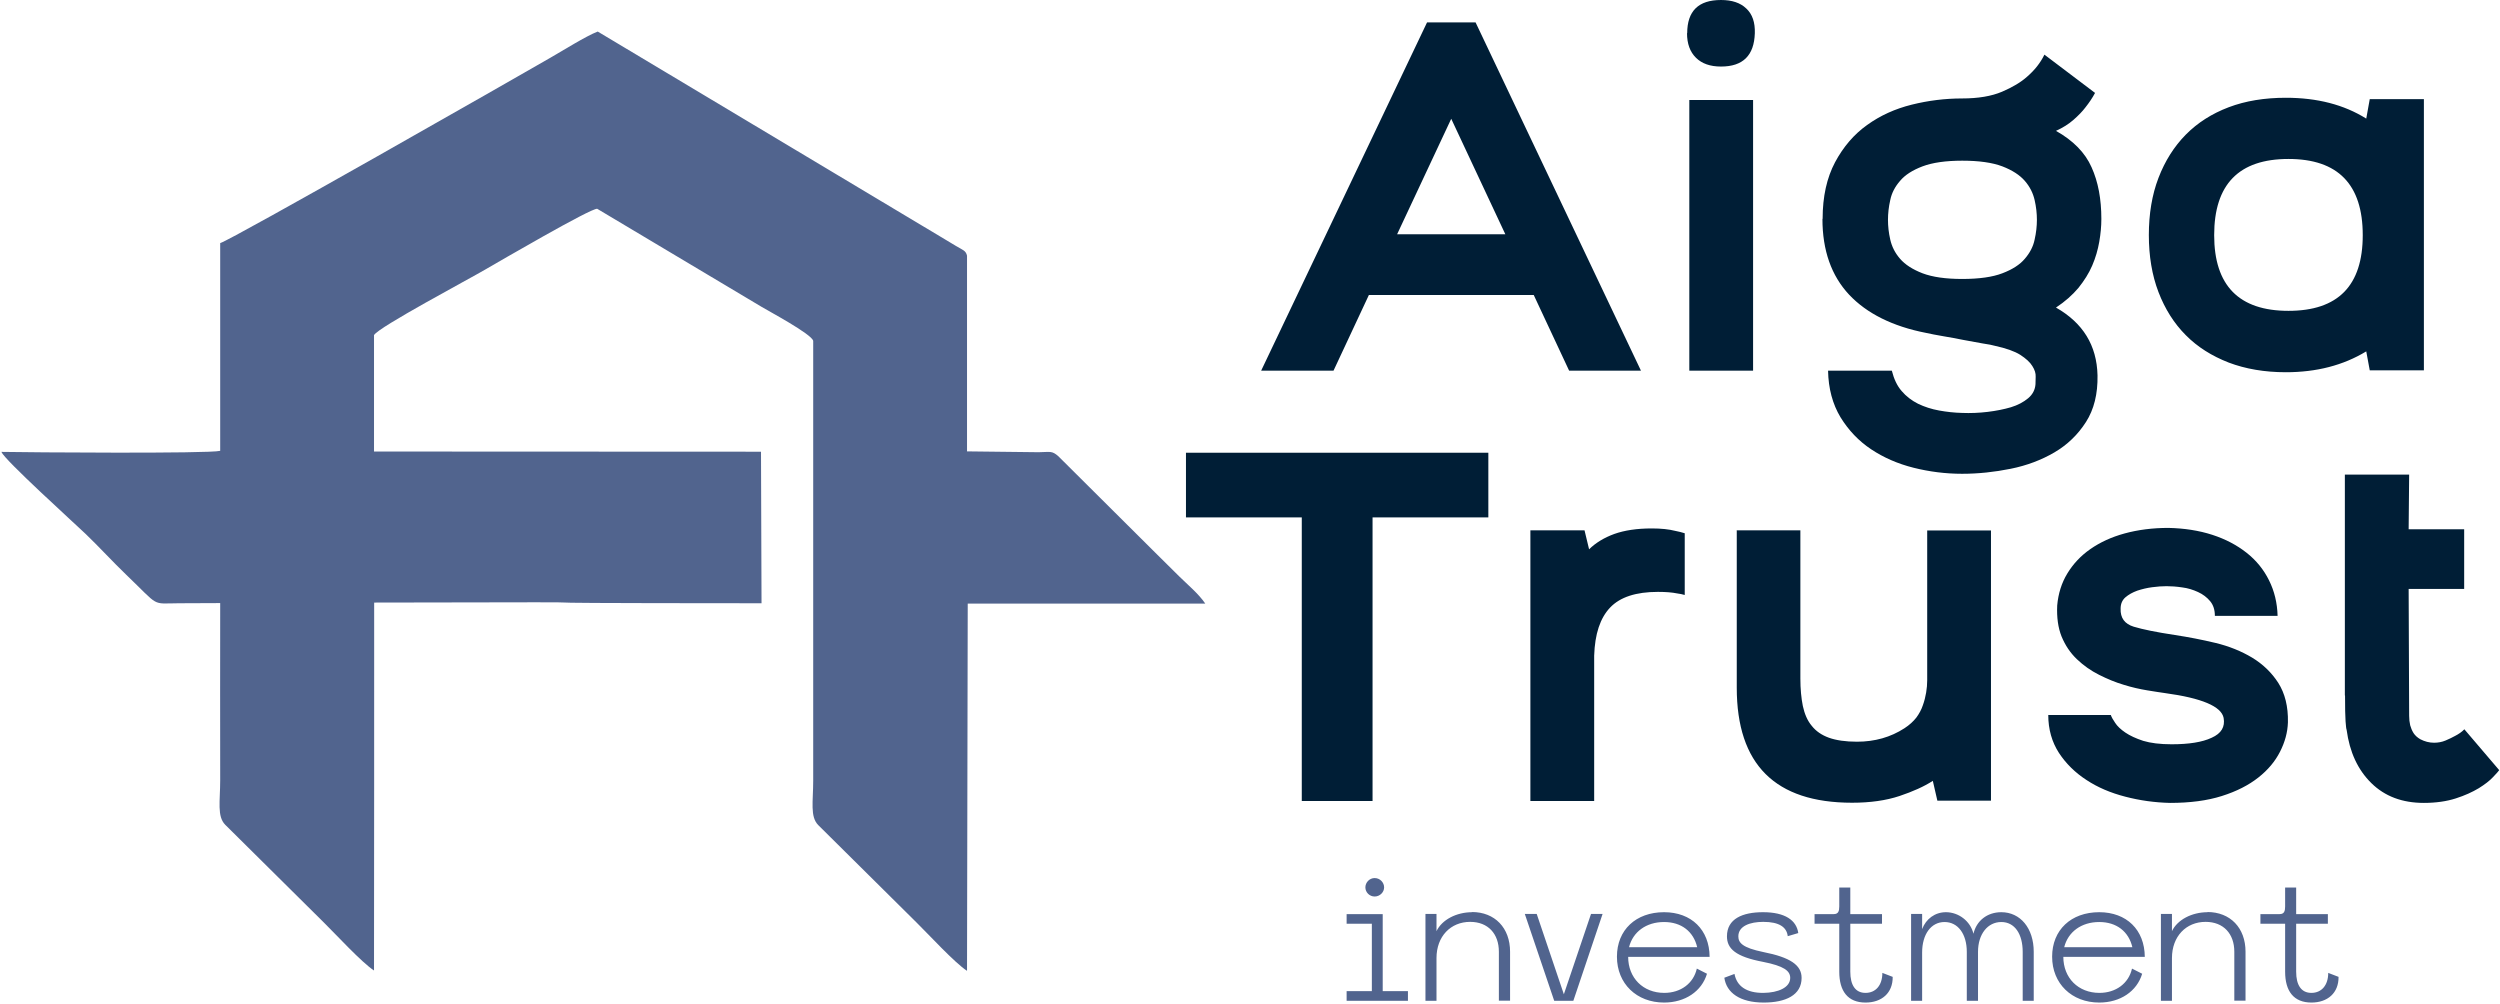 <svg width="142" height="57" viewBox="0 0 142 57" fill="none" xmlns="http://www.w3.org/2000/svg">
<path fill-rule="evenodd" clip-rule="evenodd" d="M21.253 19.027C21.472 18.596 26.707 15.815 27.552 15.316C28.299 14.885 33.573 11.81 33.921 11.859L43.245 17.421C43.593 17.637 46.101 18.969 46.19 19.36V44.342C46.19 45.527 46.001 46.388 46.479 46.868L52.061 52.401C52.748 53.077 54.231 54.693 54.927 55.143L54.967 34.285H68.46C68.092 33.736 67.435 33.188 66.988 32.747C66.51 32.267 66.102 31.876 65.624 31.396L60.111 25.912C59.743 25.589 59.654 25.677 58.997 25.686L54.927 25.638V14.523C54.858 14.229 54.698 14.209 54.29 13.965C54.051 13.828 53.892 13.729 53.654 13.583L33.951 1.792C33.284 2.047 31.931 2.899 31.244 3.29C29.483 4.309 13.144 13.632 12.507 13.808V25.608C11.83 25.775 1.581 25.696 0.078 25.667C0.267 26.137 4.158 29.653 4.855 30.319C5.651 31.082 6.377 31.885 7.173 32.649C9.104 34.5 8.566 34.275 10.168 34.265L12.507 34.255C12.497 37.614 12.507 40.973 12.507 44.322C12.507 45.507 12.318 46.369 12.795 46.849L18.378 52.382C19.064 53.057 20.547 54.673 21.244 55.124C21.253 48.171 21.253 41.139 21.253 34.226C41.902 34.177 22.079 34.255 43.255 34.265L43.225 25.657L21.244 25.647V18.998L21.253 19.027Z" fill="#51648E"/>
<path d="M71.633 21.055L81.056 1.273H83.813L93.207 21.055H89.127L87.116 16.755H77.753L75.743 21.055H71.633ZM79.355 13.308H85.504L82.43 6.747L79.355 13.308ZM95.953 21.055V5.68H99.575V21.055H95.953ZM95.833 1.89C95.833 0.627 96.47 0 97.754 0C98.371 0 98.848 0.157 99.186 0.48C99.535 0.803 99.694 1.273 99.674 1.89C99.634 3.153 98.998 3.78 97.754 3.78C97.137 3.78 96.669 3.614 96.331 3.281C95.993 2.948 95.823 2.487 95.823 1.88L95.833 1.89ZM103.525 12.427C103.525 11.164 103.764 10.096 104.232 9.215C104.699 8.343 105.307 7.629 106.052 7.1C106.799 6.561 107.645 6.179 108.59 5.944C109.535 5.709 110.491 5.592 111.446 5.592C112.361 5.592 113.118 5.464 113.715 5.21C114.312 4.955 114.79 4.671 115.148 4.348C115.566 3.986 115.894 3.574 116.123 3.104L118.999 5.278C118.849 5.562 118.661 5.837 118.452 6.101C118.282 6.326 118.054 6.561 117.775 6.806C117.496 7.051 117.168 7.256 116.78 7.433C117.755 7.981 118.432 8.667 118.8 9.499C119.178 10.331 119.357 11.311 119.357 12.437C119.357 12.848 119.317 13.289 119.237 13.739C119.158 14.19 119.029 14.64 118.839 15.081C118.651 15.522 118.382 15.943 118.054 16.354C117.715 16.755 117.297 17.128 116.78 17.47C118.312 18.342 119.099 19.615 119.139 21.319C119.158 22.377 118.939 23.258 118.481 23.973C118.024 24.688 117.426 25.265 116.691 25.696C115.954 26.127 115.128 26.441 114.203 26.627C113.287 26.813 112.361 26.911 111.446 26.911C110.511 26.911 109.585 26.793 108.69 26.568C107.794 26.343 106.988 25.99 106.282 25.52C105.575 25.05 104.998 24.443 104.54 23.699C104.092 22.954 103.854 22.073 103.834 21.055H107.456C107.575 21.525 107.755 21.916 108.013 22.21C108.272 22.514 108.58 22.749 108.948 22.935C109.317 23.111 109.705 23.238 110.143 23.317C110.57 23.395 111.008 23.444 111.446 23.454C111.923 23.473 112.411 23.454 112.899 23.395C113.386 23.336 113.824 23.248 114.223 23.131C114.611 23.013 114.939 22.837 115.198 22.621C115.456 22.406 115.596 22.132 115.616 21.818C115.616 21.72 115.616 21.583 115.626 21.397C115.636 21.211 115.576 21.006 115.436 20.79C115.307 20.575 115.068 20.359 114.75 20.154C114.421 19.948 113.944 19.781 113.317 19.644C113.188 19.605 112.948 19.556 112.61 19.507C112.272 19.448 111.913 19.38 111.536 19.311C111.158 19.233 110.77 19.165 110.372 19.096C109.983 19.027 109.655 18.969 109.406 18.91C107.495 18.538 106.033 17.803 105.028 16.736C104.023 15.659 103.515 14.229 103.515 12.437L103.525 12.427ZM111.456 15.845C112.411 15.845 113.178 15.737 113.735 15.522C114.302 15.306 114.73 15.032 115.009 14.699C115.297 14.366 115.486 14.004 115.566 13.612C115.656 13.22 115.696 12.838 115.696 12.486C115.696 12.123 115.656 11.751 115.566 11.36C115.476 10.968 115.297 10.605 115.009 10.273C114.72 9.94 114.292 9.665 113.735 9.45C113.168 9.235 112.411 9.127 111.456 9.127C110.521 9.127 109.765 9.235 109.197 9.45C108.63 9.665 108.202 9.94 107.924 10.273C107.635 10.605 107.446 10.968 107.367 11.36C107.277 11.751 107.237 12.133 107.237 12.486C107.237 12.848 107.277 13.22 107.367 13.612C107.456 14.004 107.635 14.366 107.924 14.699C108.212 15.032 108.64 15.306 109.197 15.522C109.765 15.737 110.511 15.845 111.456 15.845ZM122.054 13.357C122.054 12.153 122.233 11.066 122.601 10.106C122.969 9.146 123.487 8.324 124.153 7.648C124.82 6.972 125.636 6.453 126.591 6.091C127.547 5.729 128.631 5.553 129.836 5.553C131.616 5.553 133.139 5.944 134.403 6.737L134.602 5.631H137.677V21.035H134.602L134.403 19.958C133.099 20.751 131.576 21.143 129.836 21.143C128.631 21.143 127.547 20.956 126.591 20.594C125.636 20.222 124.82 19.713 124.153 19.037C123.487 18.371 122.969 17.549 122.601 16.589C122.233 15.629 122.054 14.542 122.054 13.338V13.357ZM129.985 17.656C132.801 17.656 134.204 16.227 134.204 13.357C134.204 10.478 132.801 9.029 129.985 9.029C127.168 9.029 125.765 10.468 125.765 13.357C125.765 16.217 127.168 17.656 129.985 17.656Z" fill="#001E36"/>
<path d="M77.553 50.403C77.553 50.687 77.792 50.922 78.08 50.922C78.379 50.922 78.618 50.677 78.618 50.403C78.618 50.129 78.388 49.874 78.08 49.874C77.782 49.874 77.553 50.129 77.553 50.403ZM76.488 56.847H79.971V56.298H78.538V51.921H76.488V52.469H77.921V56.298H76.488V56.847ZM83.623 51.813C82.718 51.813 81.901 52.244 81.593 52.89V51.911H80.966V56.847H81.593V54.418C81.593 53.184 82.399 52.362 83.504 52.362C84.529 52.362 85.136 53.047 85.136 54.056V56.837H85.772V54.056C85.772 52.704 84.907 51.803 83.603 51.803L83.623 51.813ZM90.37 51.911L88.827 56.475L87.285 51.911H86.609L88.28 56.847H89.365L91.027 51.911H90.36H90.37ZM92.47 54.35H97.106C97.096 52.812 96.071 51.813 94.519 51.813C92.917 51.813 91.842 52.822 91.842 54.34C91.842 55.867 92.957 56.945 94.519 56.945C95.713 56.945 96.658 56.308 96.957 55.309L96.38 55.016C96.191 55.858 95.465 56.396 94.529 56.396C93.325 56.396 92.48 55.544 92.48 54.35H92.47ZM92.529 53.801C92.748 52.93 93.504 52.371 94.519 52.371C95.504 52.371 96.191 52.91 96.4 53.801H92.529ZM97.942 55.535C98.061 56.386 98.828 56.945 100.181 56.945C101.425 56.945 102.331 56.524 102.331 55.544C102.331 54.82 101.694 54.379 100.151 54.075C98.967 53.831 98.738 53.547 98.738 53.184C98.738 52.597 99.405 52.362 100.151 52.362C101.067 52.362 101.484 52.665 101.544 53.175L102.142 52.998C102.042 52.274 101.395 51.813 100.141 51.813C98.977 51.813 98.091 52.185 98.091 53.184C98.091 53.889 98.589 54.34 100.141 54.634C101.326 54.869 101.684 55.143 101.684 55.544C101.684 56.093 100.997 56.386 100.171 56.396C99.186 56.406 98.649 56.005 98.519 55.319L97.942 55.535ZM107.505 55.486L106.918 55.26C106.918 55.975 106.53 56.396 105.962 56.396C105.385 56.396 105.097 55.956 105.097 55.192V52.469H106.898V51.921H105.097V50.413H104.47V51.49C104.47 51.745 104.42 51.921 104.162 51.921H103.067V52.469H104.47V55.192C104.47 56.298 104.957 56.945 105.962 56.945C106.878 56.945 107.515 56.406 107.505 55.486ZM108.55 56.847H109.177V54.105C109.177 53.067 109.685 52.371 110.45 52.371C111.217 52.371 111.714 53.057 111.714 54.066V56.847H112.351V54.066C112.351 53.047 112.908 52.371 113.674 52.371C114.441 52.371 114.889 53.057 114.889 54.066V56.847H115.516V54.066C115.516 52.714 114.749 51.813 113.674 51.813C112.868 51.813 112.261 52.303 112.093 53.037C111.913 52.303 111.236 51.813 110.53 51.813C109.903 51.813 109.396 52.195 109.177 52.773V51.911H108.55V56.847ZM117.187 54.35H121.824C121.814 52.812 120.789 51.813 119.237 51.813C117.635 51.813 116.561 52.822 116.561 54.34C116.561 55.867 117.675 56.945 119.237 56.945C120.432 56.945 121.377 56.308 121.675 55.309L121.098 55.016C120.909 55.858 120.182 56.396 119.247 56.396C118.043 56.396 117.197 55.544 117.197 54.35H117.187ZM117.247 53.801C117.466 52.93 118.222 52.371 119.237 52.371C120.222 52.371 120.909 52.91 121.118 53.801H117.247ZM125.397 51.813C124.491 51.813 123.675 52.244 123.367 52.89V51.911H122.74V56.847H123.367V54.418C123.367 53.184 124.173 52.362 125.277 52.362C126.302 52.362 126.909 53.047 126.909 54.056V56.837H127.546V54.056C127.546 52.704 126.68 51.803 125.377 51.803L125.397 51.813ZM132.83 55.486L132.243 55.26C132.243 55.975 131.854 56.396 131.288 56.396C130.711 56.396 130.422 55.956 130.422 55.192V52.469H132.223V51.921H130.422V50.413H129.795V51.49C129.795 51.745 129.745 51.921 129.486 51.921H128.392V52.469H129.795V55.192C129.795 56.298 130.283 56.945 131.288 56.945C132.203 56.945 132.84 56.406 132.83 55.486Z" fill="#51648E"/>
<path d="M86.926 30.123H90.001L90.26 31.2C90.639 30.828 91.126 30.534 91.694 30.328C92.27 30.123 92.977 30.015 93.822 30.015C94.36 30.015 94.798 30.064 95.146 30.152C95.355 30.191 95.534 30.24 95.693 30.289V33.795C95.564 33.756 95.415 33.726 95.265 33.707C94.977 33.648 94.619 33.619 94.171 33.619C92.927 33.619 92.022 33.912 91.454 34.51C90.887 35.107 90.589 36.008 90.549 37.242V45.497H86.926V30.123ZM98.638 30.123H102.261V38.544C102.261 39.132 102.311 39.651 102.401 40.101C102.5 40.552 102.659 40.934 102.908 41.228C103.146 41.531 103.475 41.756 103.883 41.903C104.291 42.05 104.828 42.129 105.475 42.129C106.49 42.129 107.386 41.874 108.172 41.365C108.46 41.179 108.679 40.973 108.849 40.758C109.007 40.542 109.137 40.307 109.217 40.062C109.306 39.817 109.366 39.573 109.405 39.338C109.445 39.103 109.465 38.867 109.465 38.642V30.132H113.088V45.478H110.042L109.784 44.352C109.287 44.675 108.649 44.959 107.893 45.213C107.127 45.468 106.231 45.595 105.196 45.595C100.828 45.595 98.648 43.421 98.648 39.063V30.103L98.638 30.123ZM116.331 40.611H119.894C119.934 40.728 120.013 40.875 120.143 41.061C120.262 41.247 120.461 41.433 120.719 41.609C120.979 41.786 121.317 41.943 121.734 42.08C122.153 42.207 122.69 42.275 123.347 42.275C124.322 42.275 125.088 42.158 125.625 41.903C126.173 41.658 126.392 41.286 126.302 40.777C126.173 40.121 125.058 39.651 122.969 39.367C122.7 39.328 122.362 39.279 121.954 39.21C121.546 39.142 121.098 39.044 120.63 38.897C120.163 38.76 119.695 38.564 119.227 38.329C118.759 38.094 118.341 37.8 117.963 37.438C117.585 37.075 117.306 36.654 117.098 36.155C116.898 35.656 116.819 35.068 116.849 34.392C116.908 33.717 117.098 33.109 117.426 32.571C117.754 32.032 118.182 31.572 118.729 31.19C119.277 30.808 119.924 30.505 120.68 30.299C121.436 30.093 122.262 29.985 123.167 29.985C124.063 30.005 124.899 30.132 125.655 30.377C126.412 30.622 127.058 30.965 127.605 31.396C128.153 31.826 128.581 32.355 128.88 32.962C129.188 33.579 129.347 34.245 129.367 34.98H125.805C125.805 34.637 125.715 34.363 125.536 34.147C125.357 33.932 125.128 33.756 124.849 33.628C124.571 33.501 124.272 33.403 123.944 33.364C123.615 33.315 123.317 33.295 123.059 33.295C122.809 33.295 122.541 33.315 122.242 33.354C121.944 33.393 121.665 33.462 121.396 33.55C121.128 33.648 120.899 33.775 120.719 33.932C120.541 34.089 120.451 34.304 120.451 34.569C120.431 35.097 120.68 35.44 121.197 35.597C121.714 35.753 122.491 35.91 123.526 36.067C124.292 36.184 125.058 36.331 125.835 36.517C126.61 36.703 127.307 36.987 127.915 37.35C128.531 37.722 129.029 38.202 129.407 38.789C129.785 39.386 129.974 40.131 129.954 41.032C129.935 41.6 129.785 42.148 129.506 42.697C129.228 43.245 128.82 43.734 128.272 44.165C127.725 44.596 127.039 44.949 126.202 45.213C125.367 45.478 124.392 45.605 123.257 45.605C122.392 45.585 121.546 45.468 120.719 45.252C119.884 45.037 119.148 44.724 118.511 44.303C117.874 43.891 117.346 43.372 116.948 42.765C116.55 42.148 116.341 41.433 116.341 40.601L116.331 40.611ZM133.188 39.504V26.959H136.84L136.811 30.064H139.965V33.452H136.811L136.84 40.66C136.84 40.846 136.86 41.032 136.899 41.198C136.939 41.345 136.999 41.492 137.089 41.639C137.179 41.776 137.308 41.894 137.477 41.991C137.726 42.119 137.984 42.187 138.254 42.187C138.482 42.187 138.701 42.148 138.91 42.06C139.119 41.972 139.298 41.884 139.457 41.796C139.646 41.698 139.825 41.58 139.975 41.423L141.955 43.744C141.915 43.803 141.805 43.93 141.607 44.136C141.417 44.342 141.139 44.557 140.79 44.773C140.432 44.988 140.004 45.184 139.487 45.35C138.969 45.517 138.362 45.605 137.676 45.605C136.452 45.605 135.457 45.233 134.691 44.479C133.924 43.725 133.457 42.716 133.288 41.453C133.268 41.414 133.248 41.257 133.228 40.973C133.208 40.689 133.198 40.199 133.198 39.504H133.188ZM67.363 25.716H84.538V29.388H77.961V45.497H73.941V29.388H67.363V25.716Z" fill="#001E36"/>
</svg>

